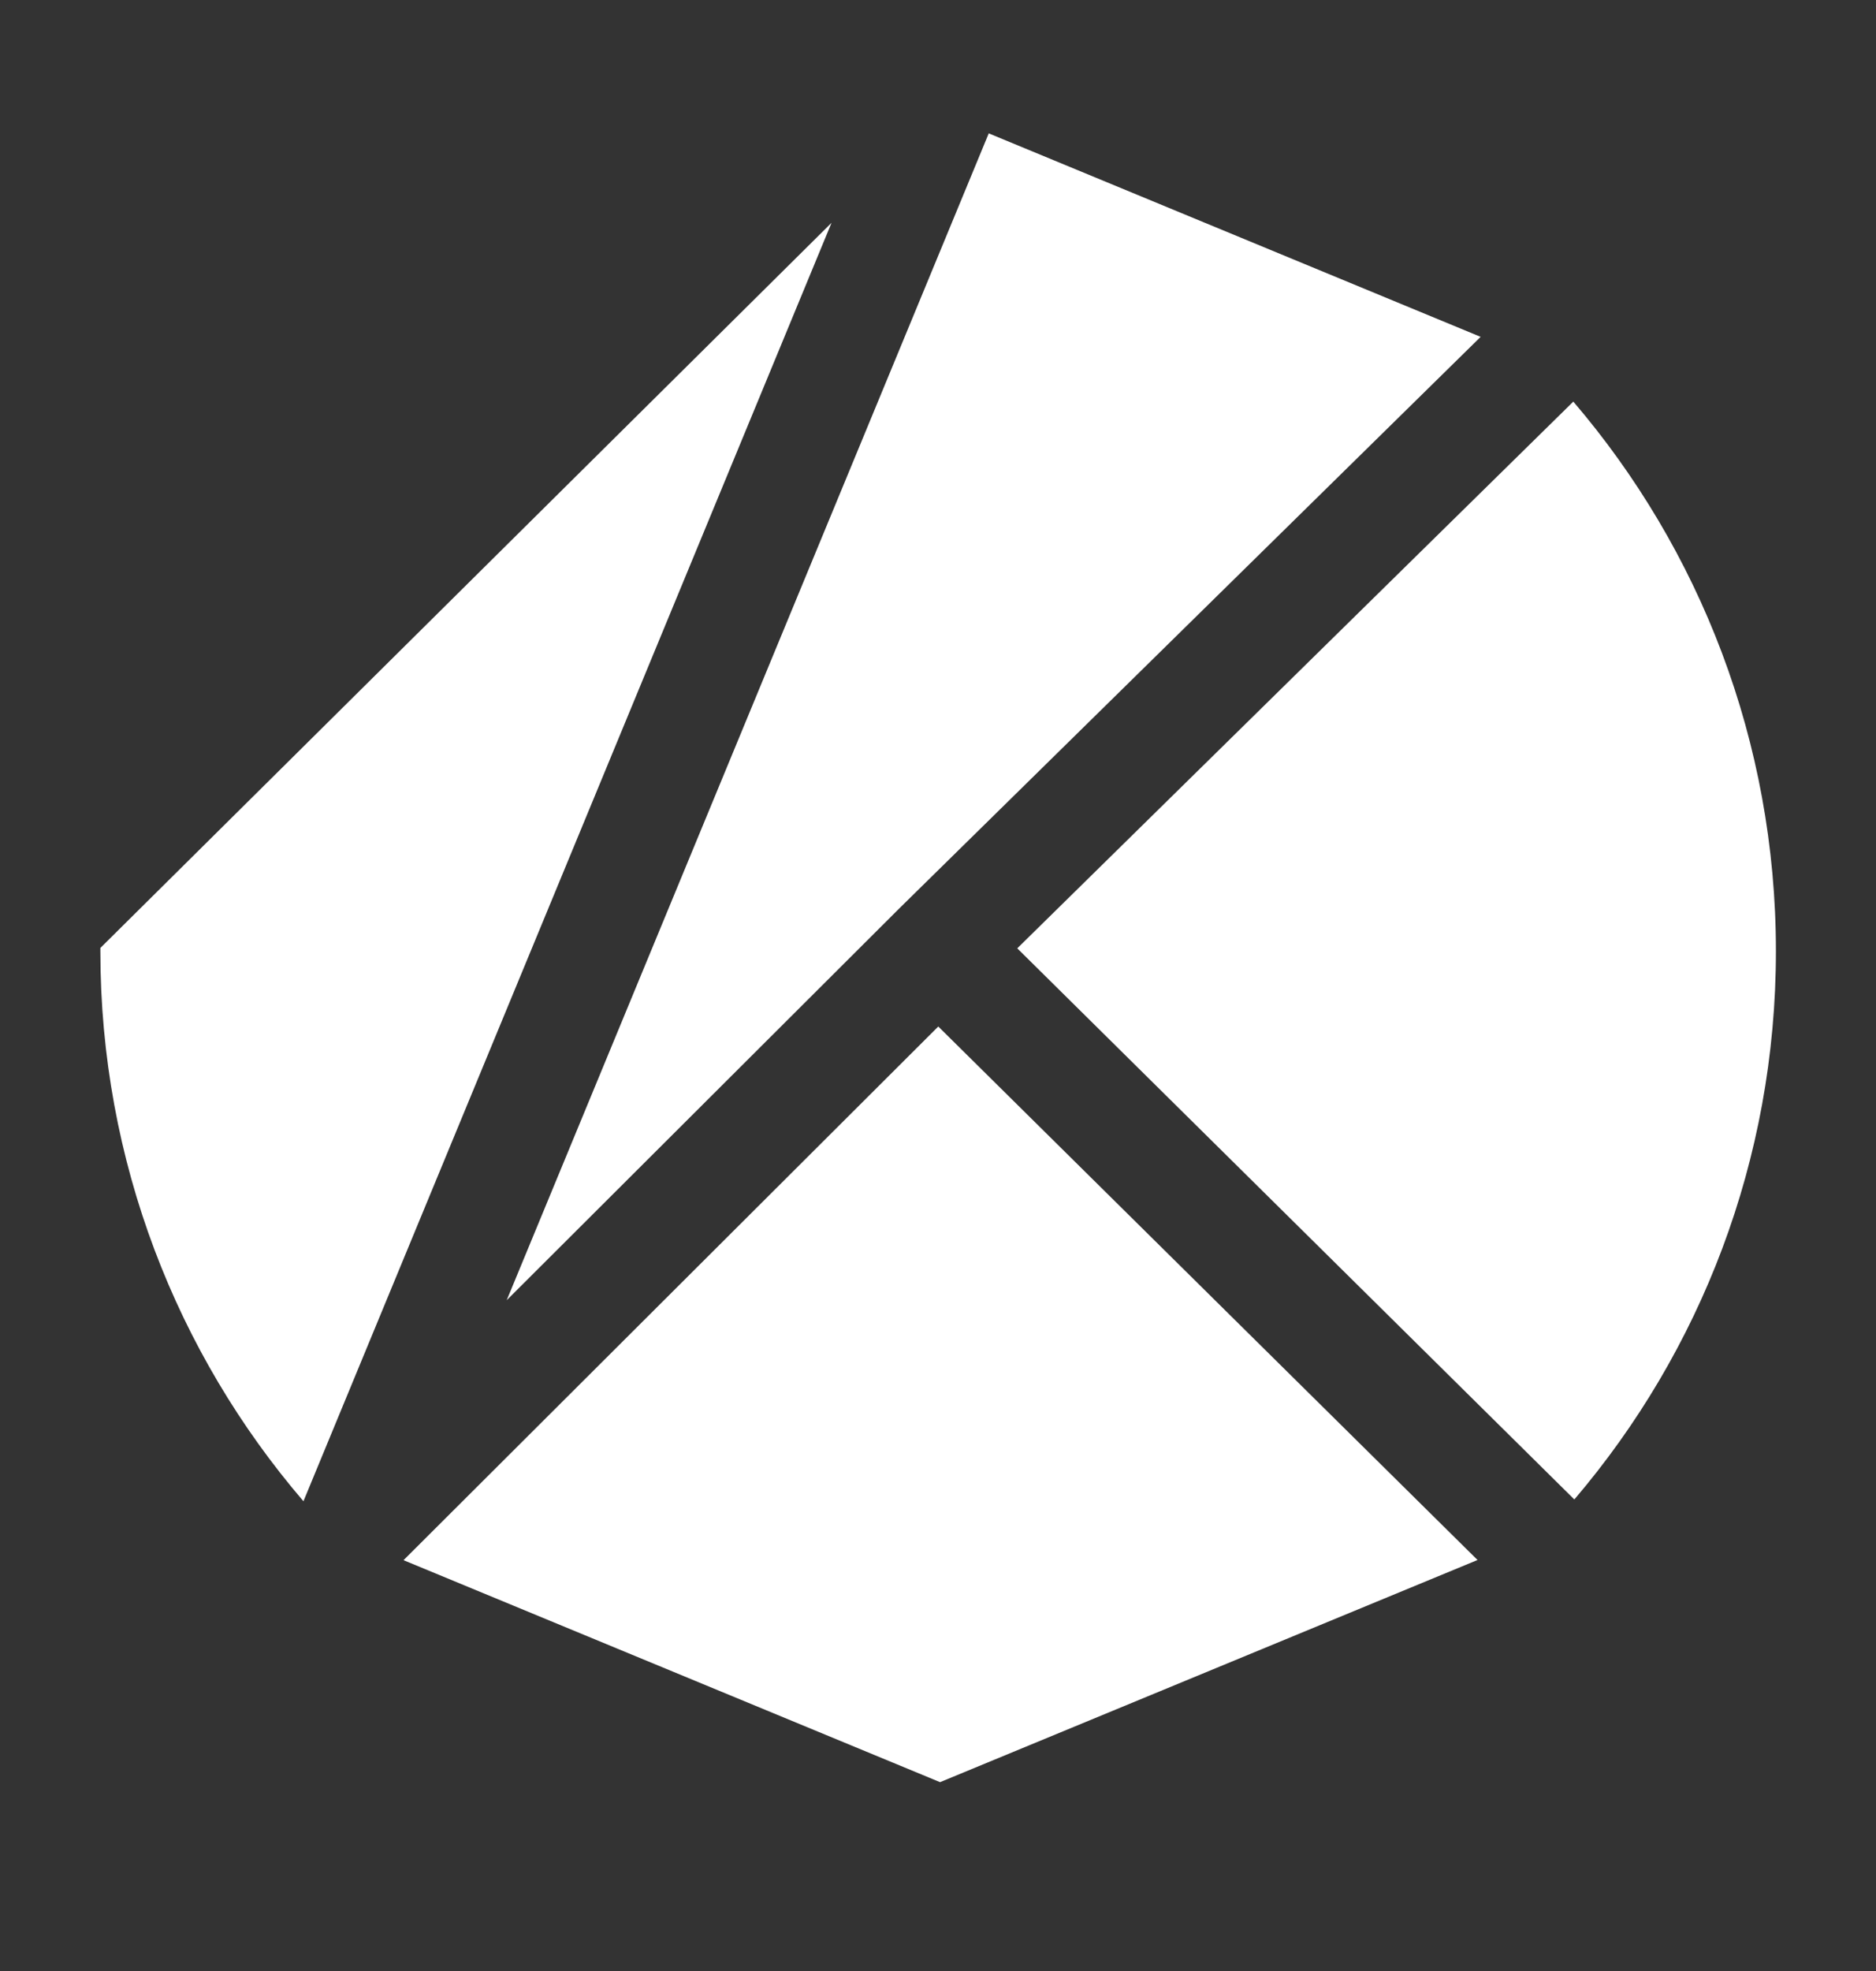 <svg width="20" height="21" viewBox="0 0 20 21" fill="none" xmlns="http://www.w3.org/2000/svg">
<rect x="0" y="0" width="20" height="21" fill="#333333" stroke="none"/>
<path fill-rule="evenodd" clip-rule="evenodd" d="M4.302 16.623L10.022 18.988L15.752 16.621L10.003 10.937L4.302 16.623ZM16.784 15.976C18.124 14.405 18.933 12.365 18.933 10.134C18.933 7.897 18.119 5.851 16.773 4.279L10.845 10.104L16.784 15.976ZM15.785 3.589L10.541 1.421L5.402 13.853L9.584 9.682L15.785 3.589ZM8.865 2.374L1.07 10.1L1.07 10.134C1.07 12.374 1.886 14.422 3.235 15.995L8.865 2.374Z" fill="white"/>
</svg>
